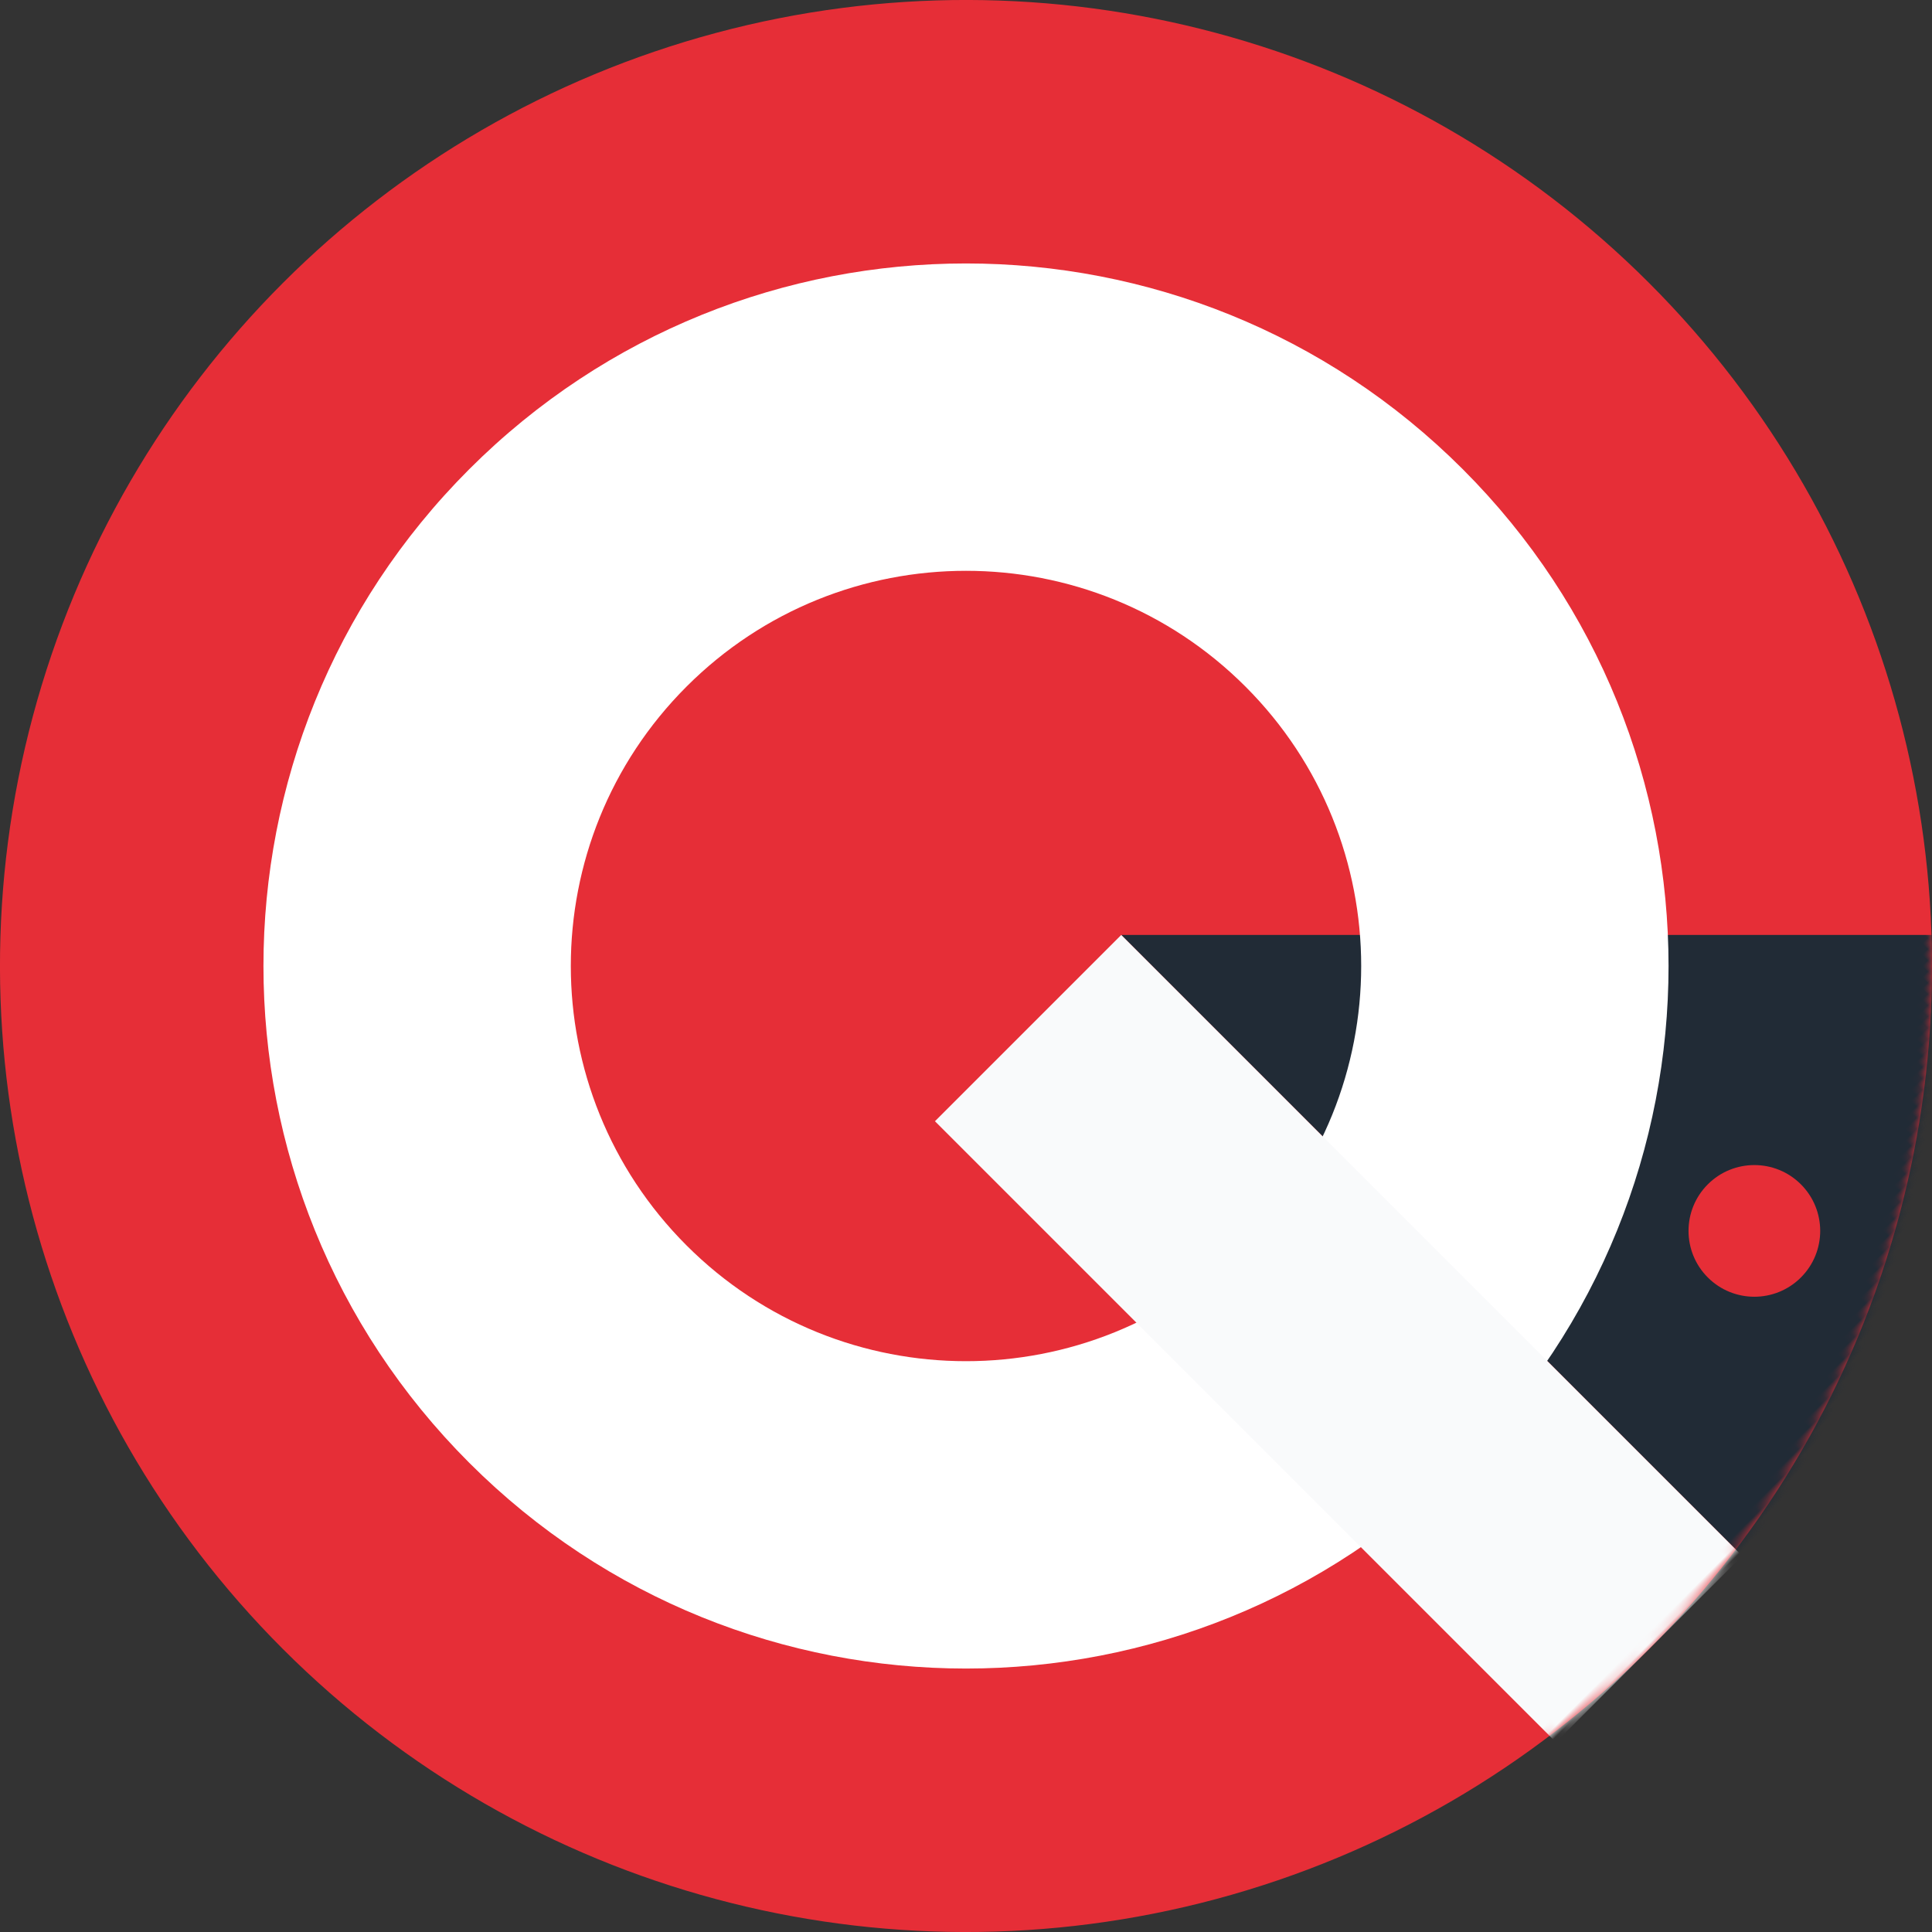 <?xml version="1.0" encoding="UTF-8"?>
<svg width="243px" height="243px" viewBox="0 0 243 243" version="1.1" xmlns="http://www.w3.org/2000/svg" xmlns:xlink="http://www.w3.org/1999/xlink">
    <rect x="0" y="0" width="243" height="243" fill="#333333" stroke="none"/>
    <!-- Generator: Sketch 46.2 (44496) - http://www.bohemiancoding.com/sketch -->
    <title>NewsHQ</title>
    <desc>Created with Sketch.</desc>
    <defs>
        <circle id="path-1" cx="121.5" cy="121.5" r="121.5"></circle>
    </defs>
    <g id="🛠️-Lab" stroke="none" stroke-width="1" fill="none" fill-rule="evenodd">
        <g id="2" transform="translate(-54, -54)">
            <g id="NewsHQ" transform="translate(175.5, 175.5) rotate(-45) translate(-175.5, -175.5) translate(54, 54)">
                <mask id="mask-2" fill="white">
                    <use xlink:href="#path-1"></use>
                </mask>
                <use id="Oval-Copy-2" fill="#E62E37" xlink:href="#path-1"></use>
                <polygon id="Rectangle-Copy" fill="#212B36" mask="url(#mask-2)" points="138.068 132.545 225.196 219.674 138.068 253.66"></polygon>
                <circle id="Oval-2-Copy" fill="#E62E37" mask="url(#mask-2)" cx="168.055" cy="215.175" r="8.281"></circle>
                <path d="M121.5,209.864 C72.698,209.864 33.136,170.302 33.136,121.5 C33.136,72.698 72.698,33.136 121.5,33.136 C170.302,33.136 209.864,72.698 209.864,121.5 C209.864,170.302 170.302,209.864 121.5,209.864 Z M121.5,171.205 C148.951,171.205 171.205,148.951 171.205,121.5 C171.205,94.049 148.951,71.795 121.5,71.795 C94.049,71.795 71.795,94.049 71.795,121.5 C71.795,148.951 94.049,171.205 121.5,171.205 Z" id="Combined-Shape" fill="#FFFFFF" mask="url(#mask-2)"></path>
                <polygon id="Rectangle" fill="#F9FAFB" mask="url(#mask-2)" points="104.932 132.545 138.068 132.545 138.068 243 104.932 243"></polygon>
            </g>
        </g>
    </g>
</svg>